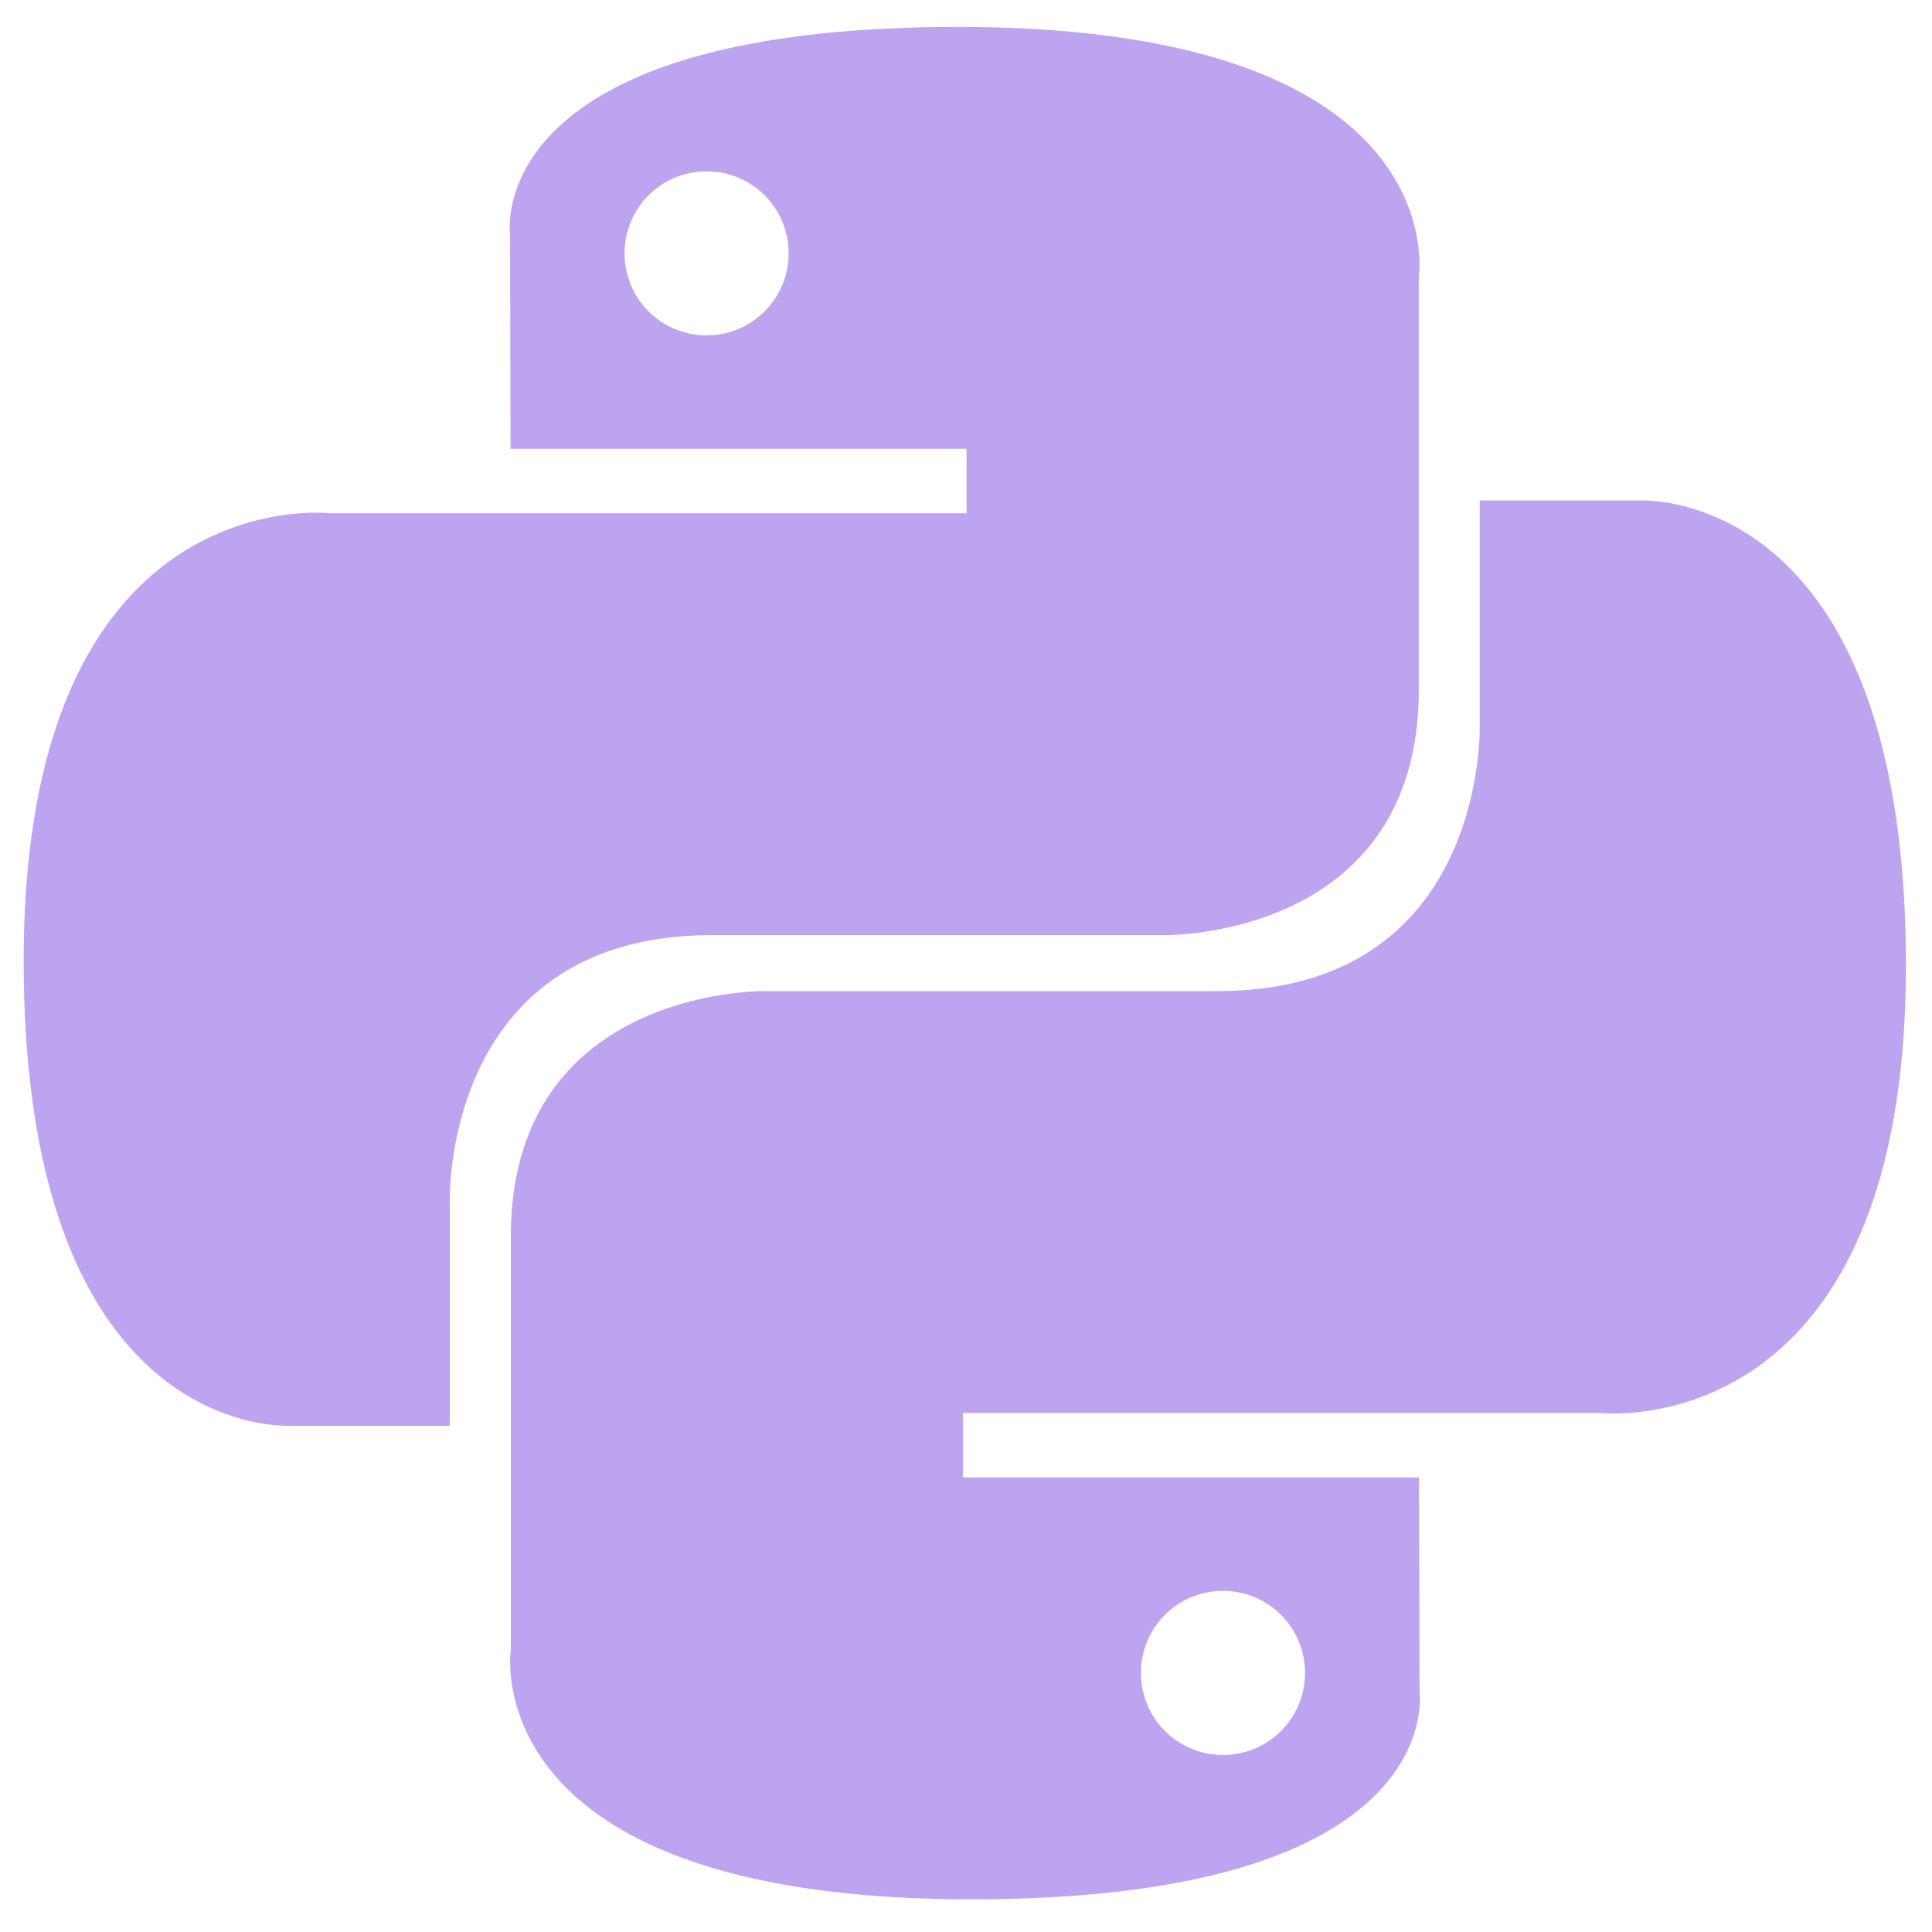 <svg width="54" height="54" fill="none" xmlns="http://www.w3.org/2000/svg"><g fill-rule="evenodd" clip-rule="evenodd" fill="#7B4AE2" fill-opacity=".5" clip-path="url(#a)"><path d="M14.256 6.544S13.422.753 26.776.753c13.957 0 12.88 6.983 12.88 6.983v11.538c0 6.978-7.103 6.863-7.103 6.863h-12.64c-7.58 0-7.34 7.46-7.34 7.46v6.253H8.122s-7.46.477-7.46-12.998 8.546-12.506 8.546-12.506h17.807v-1.802H14.27l-.014-6Zm7.786.536a2.29 2.29 0 0 0-2.293-2.292 2.29 2.29 0 0 0-2.292 2.292 2.29 2.29 0 0 0 2.292 2.293 2.29 2.29 0 0 0 2.293-2.293Z"/><path d="M39.677 47.295s.834 5.791-12.521 5.791c-13.957 0-12.878-6.982-12.878-6.982V34.565c0-6.978 7.101-6.863 7.101-6.863h12.64c7.58 0 7.34-7.46 7.34-7.46V13.99h4.452s7.46-.478 7.46 12.997c0 13.476-8.547 12.506-8.547 12.506H26.918v1.802h12.744l.015 6Zm-7.787-.536a2.29 2.29 0 0 0 2.293 2.293 2.29 2.29 0 0 0 2.293-2.293 2.29 2.29 0 0 0-2.293-2.293 2.29 2.29 0 0 0-2.293 2.293Z"/></g><defs><clipPath id="a"><path fill="#fff" d="M0 0h54v54H0z"/></clipPath></defs></svg>